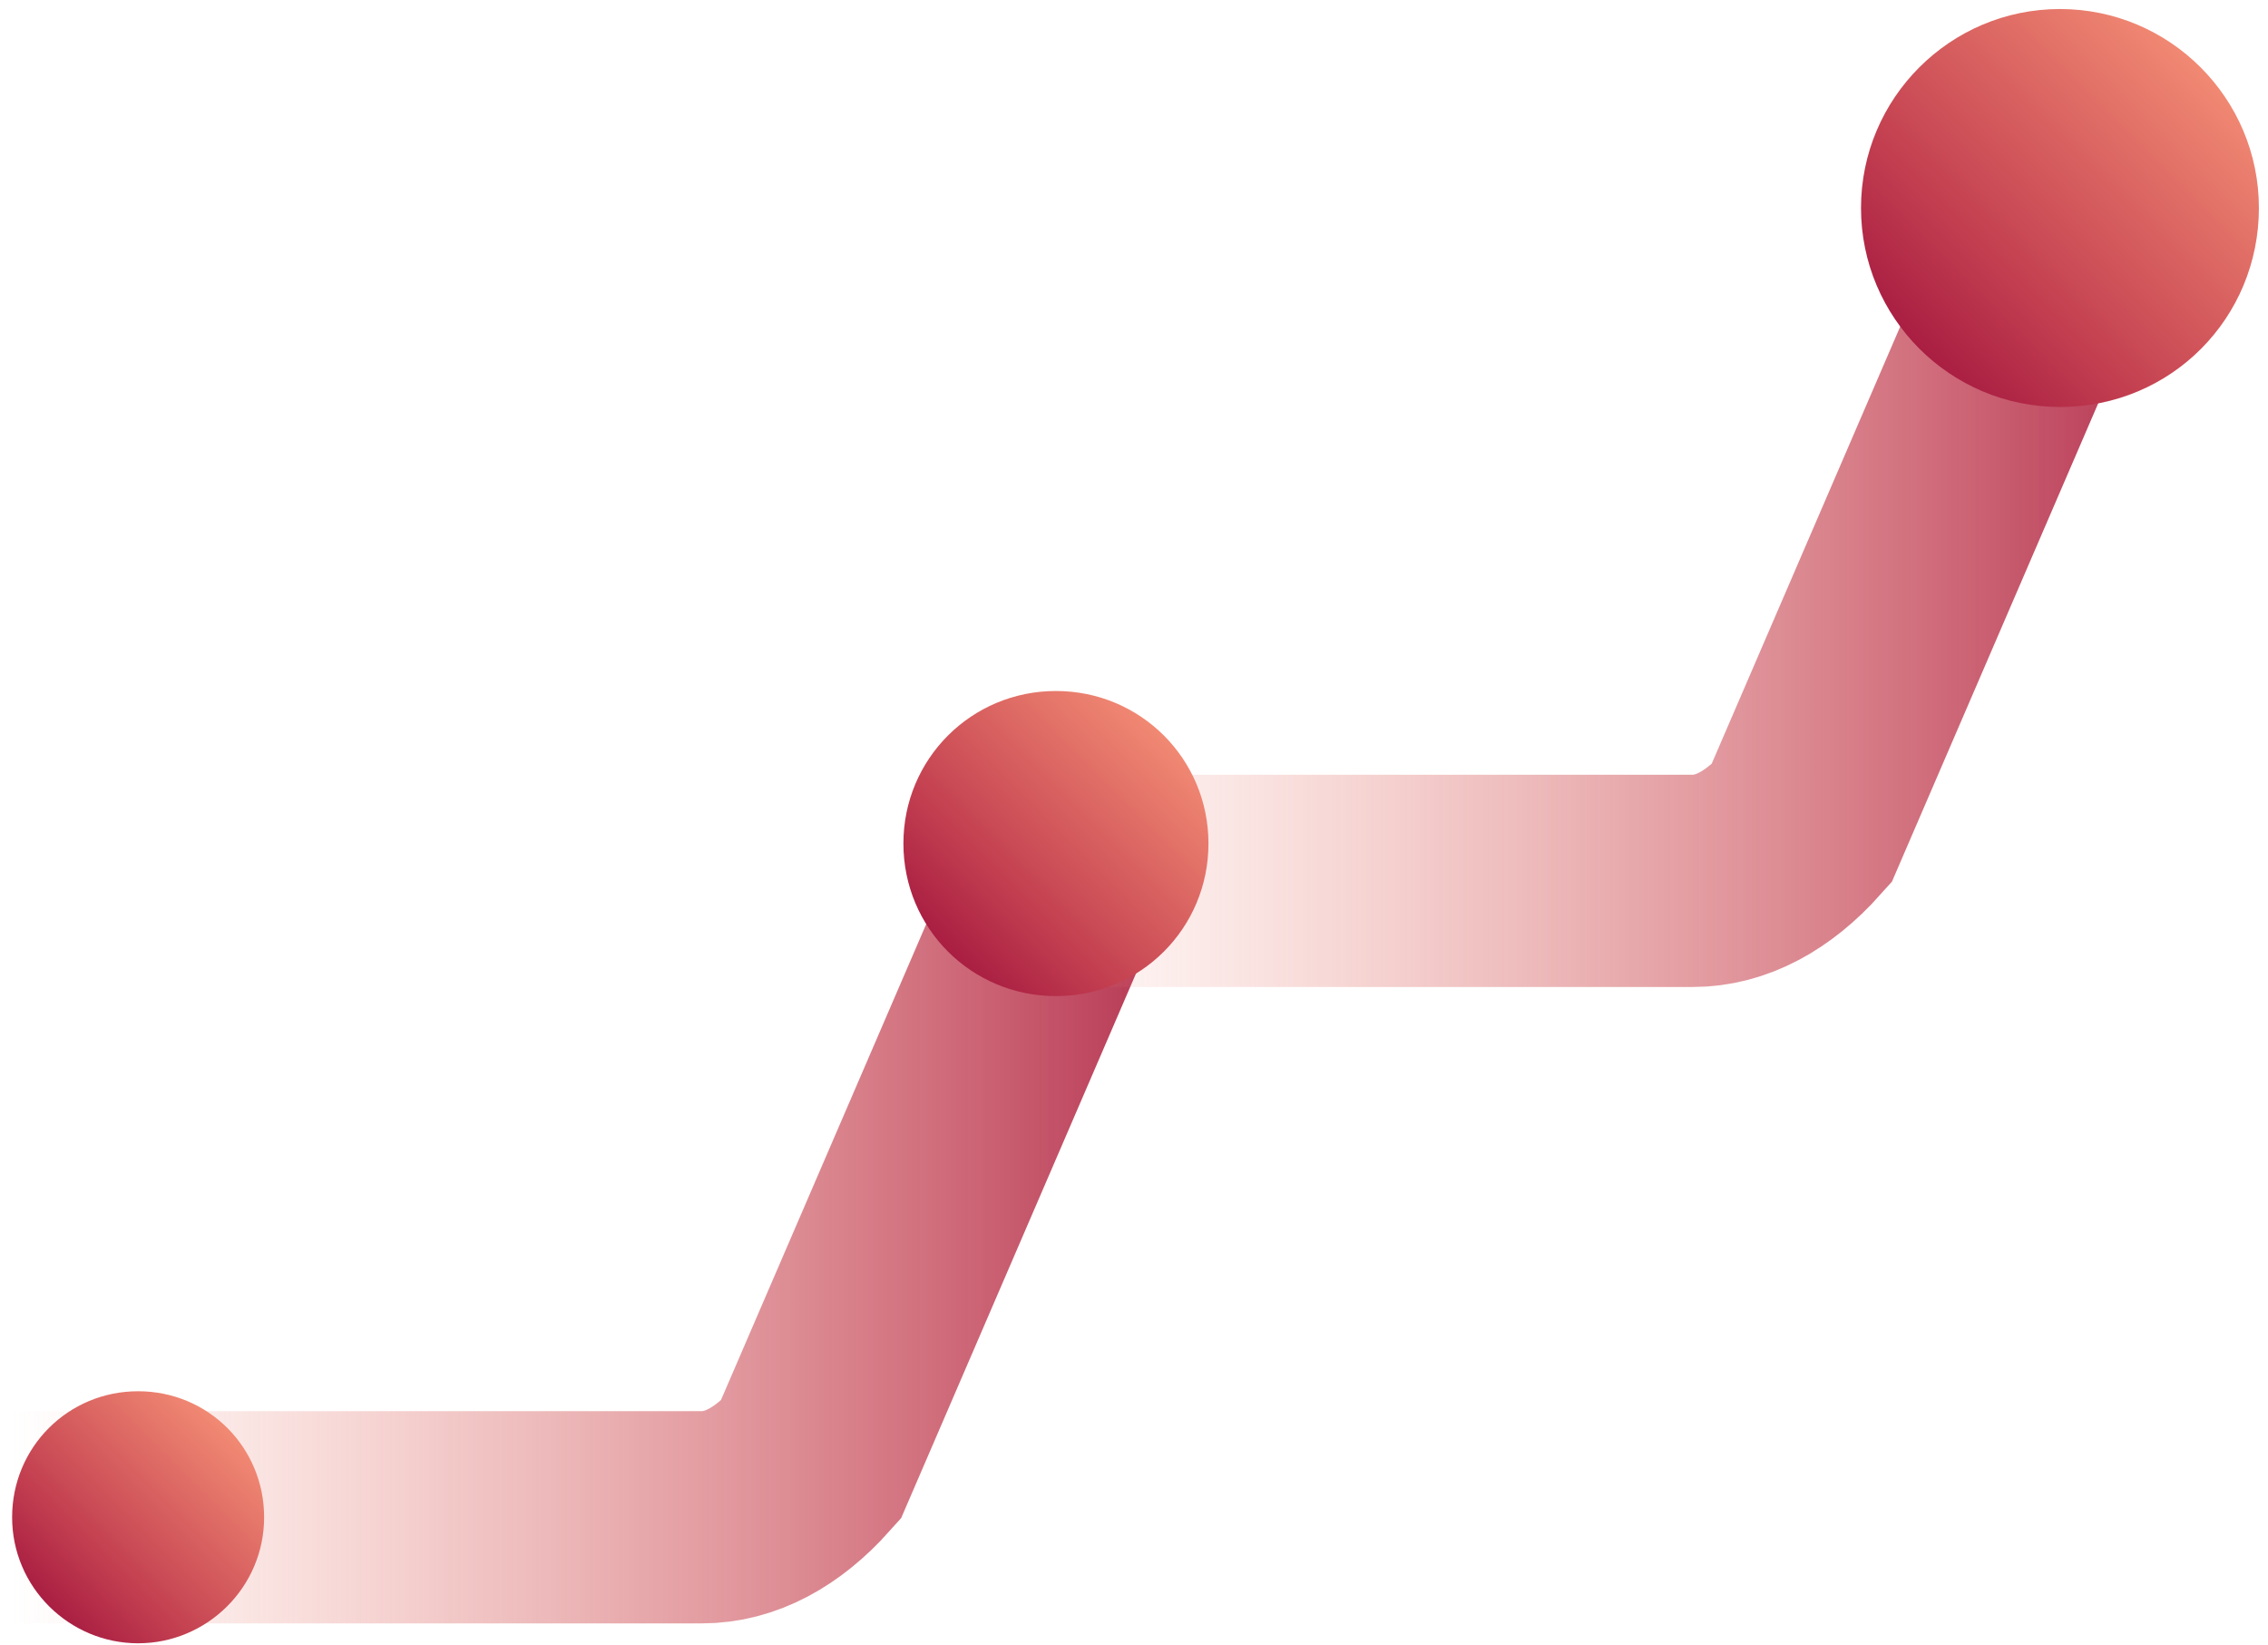 <svg width="171" height="124" viewBox="0 0 171 124" fill="none" xmlns="http://www.w3.org/2000/svg">
<path d="M0.914 114.38H52.914C55.814 114.38 58.614 112.88 61.114 110.08L82.011 61.629" stroke="url(#paint0_linear)" stroke-width="16"/>
<path d="M75.614 66.405H127.614C130.514 66.405 133.314 64.905 135.814 62.105L156.711 13.654" stroke="url(#paint1_linear)" stroke-width="16"/>
<path d="M10.414 123.88C5.224 123.88 0.914 119.657 0.914 114.38C0.914 109.102 5.136 104.88 10.414 104.88C15.692 104.88 19.914 109.102 19.914 114.38C19.914 119.657 15.604 123.88 10.414 123.88Z" fill="url(#paint2_linear)"/>
<path d="M79.614 75.091C73.236 75.091 68.114 69.969 68.114 63.591C68.114 57.212 73.236 52.091 79.614 52.091C85.992 52.091 91.114 57.212 91.114 63.591C91.114 69.969 85.992 75.091 79.614 75.091Z" fill="url(#paint3_linear)"/>
<path d="M155.314 30.68C147.038 30.68 140.314 23.956 140.314 15.68C140.314 7.404 147.038 0.68 155.314 0.68C163.59 0.68 170.314 7.404 170.314 15.68C170.314 23.956 163.719 30.68 155.314 30.68Z" fill="url(#paint4_linear)"/>
<defs>
<linearGradient id="paint0_linear" x1="0.869" y1="90.173" x2="94.699" y2="90.173" gradientUnits="userSpaceOnUse">
<stop stop-color="#F18973" stop-opacity="0"/>
<stop offset="0.704" stop-color="#C33F50" stop-opacity="0.704"/>
<stop offset="1" stop-color="#A91E42"/>
</linearGradient>
<linearGradient id="paint1_linear" x1="75.57" y1="42.198" x2="169.399" y2="42.198" gradientUnits="userSpaceOnUse">
<stop stop-color="#F18973" stop-opacity="0"/>
<stop offset="0.704" stop-color="#C33F50" stop-opacity="0.704"/>
<stop offset="1" stop-color="#A91E42"/>
</linearGradient>
<linearGradient id="paint2_linear" x1="17.065" y1="107.76" x2="3.685" y2="121.14" gradientUnits="userSpaceOnUse">
<stop stop-color="#F18973"/>
<stop offset="0.704" stop-color="#C33F50"/>
<stop offset="1" stop-color="#A91E42"/>
</linearGradient>
<linearGradient id="paint3_linear" x1="87.778" y1="55.386" x2="71.48" y2="71.684" gradientUnits="userSpaceOnUse">
<stop stop-color="#F18973"/>
<stop offset="0.704" stop-color="#C33F50"/>
<stop offset="1" stop-color="#A91E42"/>
</linearGradient>
<linearGradient id="paint4_linear" x1="165.984" y1="5.075" x2="144.761" y2="26.298" gradientUnits="userSpaceOnUse">
<stop stop-color="#F18973"/>
<stop offset="0.704" stop-color="#C33F50"/>
<stop offset="1" stop-color="#A91E42"/>
</linearGradient>
</defs>
</svg>